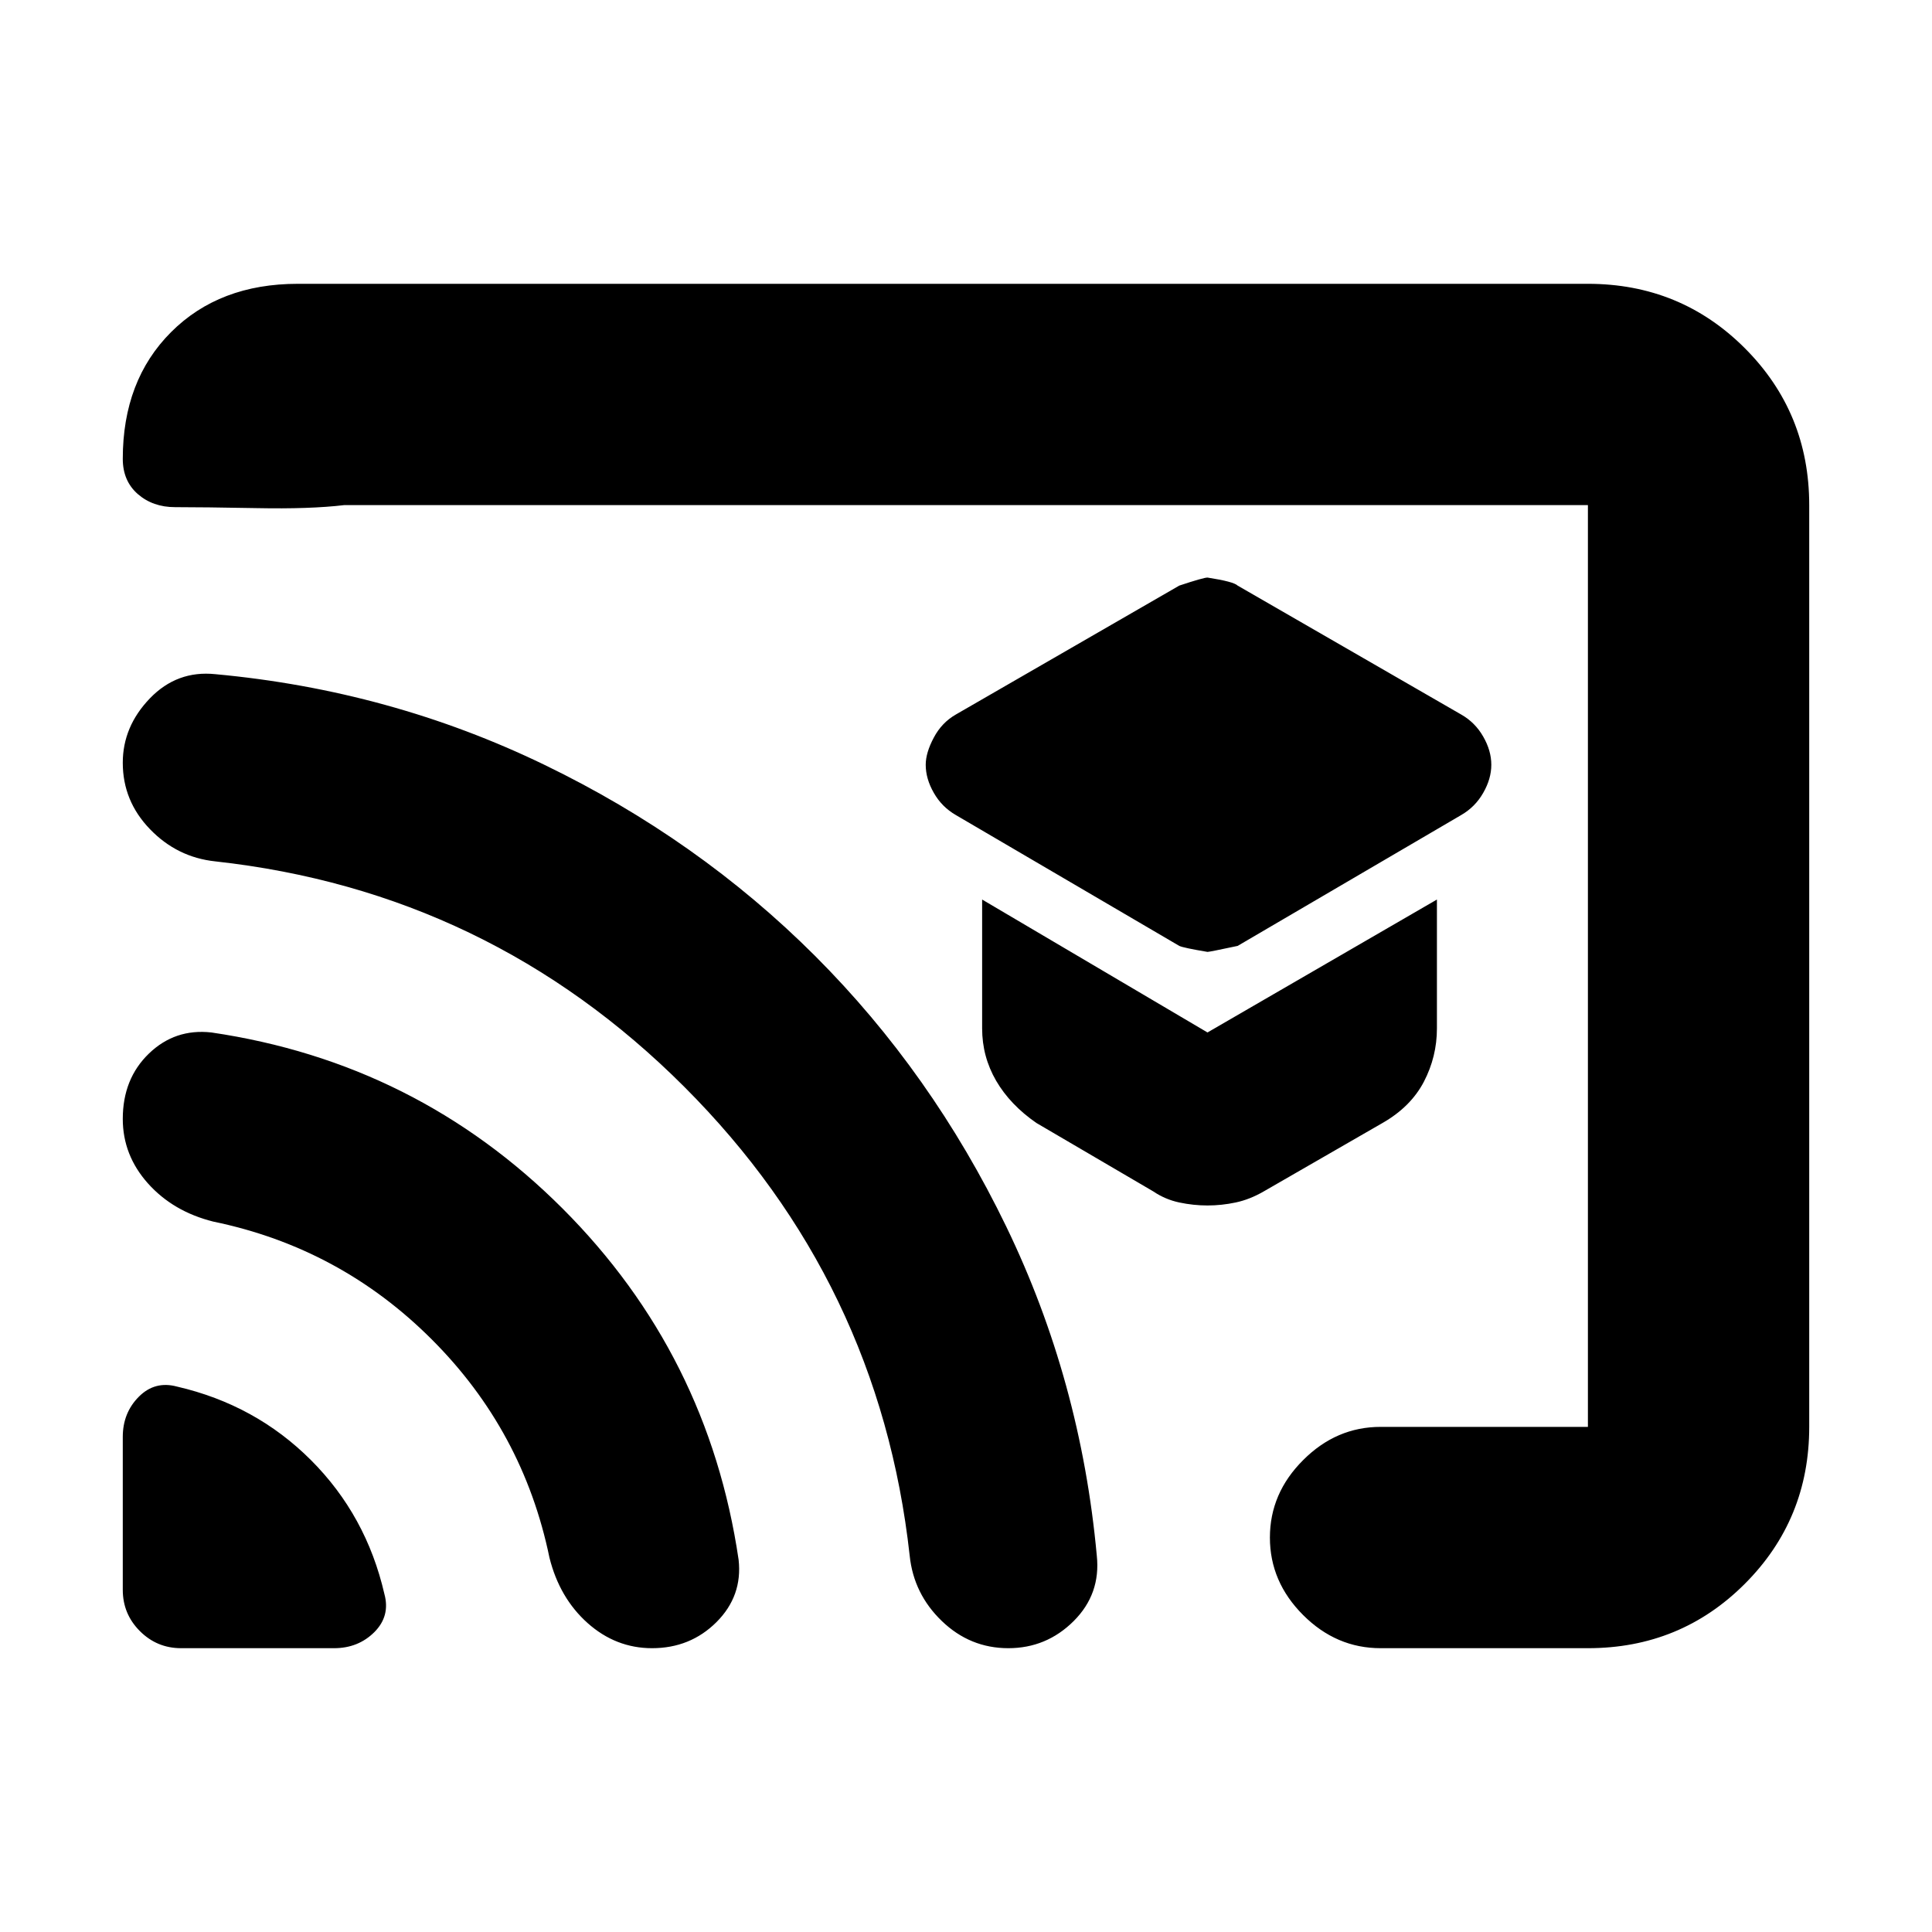 <svg xmlns="http://www.w3.org/2000/svg" height="20" width="20"><path d="M12.5 9.854Q12.521 9.854 12.812 9.792L15.125 8.438Q15.271 8.354 15.354 8.208Q15.438 8.062 15.438 7.917Q15.438 7.771 15.354 7.625Q15.271 7.479 15.125 7.396L12.812 6.062Q12.771 6.021 12.5 5.979Q12.458 5.979 12.208 6.062L9.896 7.396Q9.75 7.479 9.667 7.635Q9.583 7.792 9.583 7.917Q9.583 8.062 9.667 8.208Q9.75 8.354 9.896 8.438L12.208 9.792Q12.25 9.812 12.5 9.854ZM12.5 12.479Q12.646 12.479 12.792 12.448Q12.938 12.417 13.083 12.333L14.312 11.625Q14.604 11.458 14.74 11.198Q14.875 10.938 14.875 10.646V9.312L12.5 10.688L10.167 9.312V10.646Q10.167 10.938 10.312 11.188Q10.458 11.438 10.729 11.625L11.938 12.333Q12.062 12.417 12.208 12.448Q12.354 12.479 12.5 12.479ZM3.083 2.938H16.438Q17.396 2.938 18.062 3.604Q18.729 4.271 18.729 5.229V14.771Q18.729 15.729 18.062 16.396Q17.396 17.062 16.438 17.062H14.292Q13.833 17.062 13.49 16.719Q13.146 16.375 13.146 15.917Q13.146 15.458 13.49 15.115Q13.833 14.771 14.292 14.771H16.438Q16.438 14.771 16.438 14.771Q16.438 14.771 16.438 14.771V5.229Q16.438 5.229 16.438 5.229Q16.438 5.229 16.438 5.229H3.562Q3.562 5.229 3.562 5.229Q3.562 5.229 3.562 5.229Q3.208 5.271 2.656 5.26Q2.104 5.25 1.812 5.25Q1.583 5.25 1.427 5.115Q1.271 4.979 1.271 4.75Q1.271 3.938 1.771 3.438Q2.271 2.938 3.083 2.938ZM1.875 17.062H3.458Q3.708 17.062 3.875 16.896Q4.042 16.729 3.979 16.5Q3.792 15.688 3.219 15.115Q2.646 14.542 1.833 14.354Q1.604 14.292 1.438 14.458Q1.271 14.625 1.271 14.875V16.458Q1.271 16.708 1.448 16.885Q1.625 17.062 1.875 17.062ZM6.75 17.062Q7.146 17.062 7.417 16.792Q7.688 16.521 7.646 16.146Q7.333 14.021 5.823 12.51Q4.312 11 2.188 10.688Q1.812 10.646 1.542 10.906Q1.271 11.167 1.271 11.583Q1.271 11.958 1.531 12.25Q1.792 12.542 2.208 12.646Q3.521 12.917 4.469 13.865Q5.417 14.812 5.688 16.125Q5.792 16.542 6.083 16.802Q6.375 17.062 6.75 17.062ZM10.438 17.062Q10.833 17.062 11.115 16.781Q11.396 16.5 11.354 16.104Q11.188 14.292 10.417 12.698Q9.646 11.104 8.438 9.896Q7.229 8.688 5.635 7.917Q4.042 7.146 2.229 6.979Q1.833 6.938 1.552 7.229Q1.271 7.521 1.271 7.896Q1.271 8.292 1.552 8.583Q1.833 8.875 2.229 8.917Q5.062 9.229 7.083 11.25Q9.104 13.271 9.417 16.104Q9.458 16.5 9.75 16.781Q10.042 17.062 10.438 17.062ZM8.854 10.604Q8.854 10.604 8.854 10.604Q8.854 10.604 8.854 10.604Q8.854 10.604 8.854 10.604Q8.854 10.604 8.854 10.604Q8.854 10.604 8.854 10.604Q8.854 10.604 8.854 10.604Q8.854 10.604 8.854 10.604Q8.854 10.604 8.854 10.604Q8.854 10.604 8.854 10.604Q8.854 10.604 8.854 10.604Q8.854 10.604 8.854 10.604Q8.854 10.604 8.854 10.604Q8.854 10.604 8.854 10.604Q8.854 10.604 8.854 10.604Q8.854 10.604 8.854 10.604Q8.854 10.604 8.854 10.604Q8.854 10.604 8.854 10.604Q8.854 10.604 8.854 10.604Q8.854 10.604 8.854 10.604Q8.854 10.604 8.854 10.604Q8.854 10.604 8.854 10.604Q8.854 10.604 8.854 10.604Q8.854 10.604 8.854 10.604Q8.854 10.604 8.854 10.604Q8.854 10.604 8.854 10.604Q8.854 10.604 8.854 10.604Q8.854 10.604 8.854 10.604Q8.854 10.604 8.854 10.604Q8.854 10.604 8.854 10.604Q8.854 10.604 8.854 10.604Q8.854 10.604 8.854 10.604Q8.854 10.604 8.854 10.604Q8.854 10.604 8.854 10.604Q8.854 10.604 8.854 10.604Q8.854 10.604 8.854 10.604Q8.854 10.604 8.854 10.604Z"/></svg>